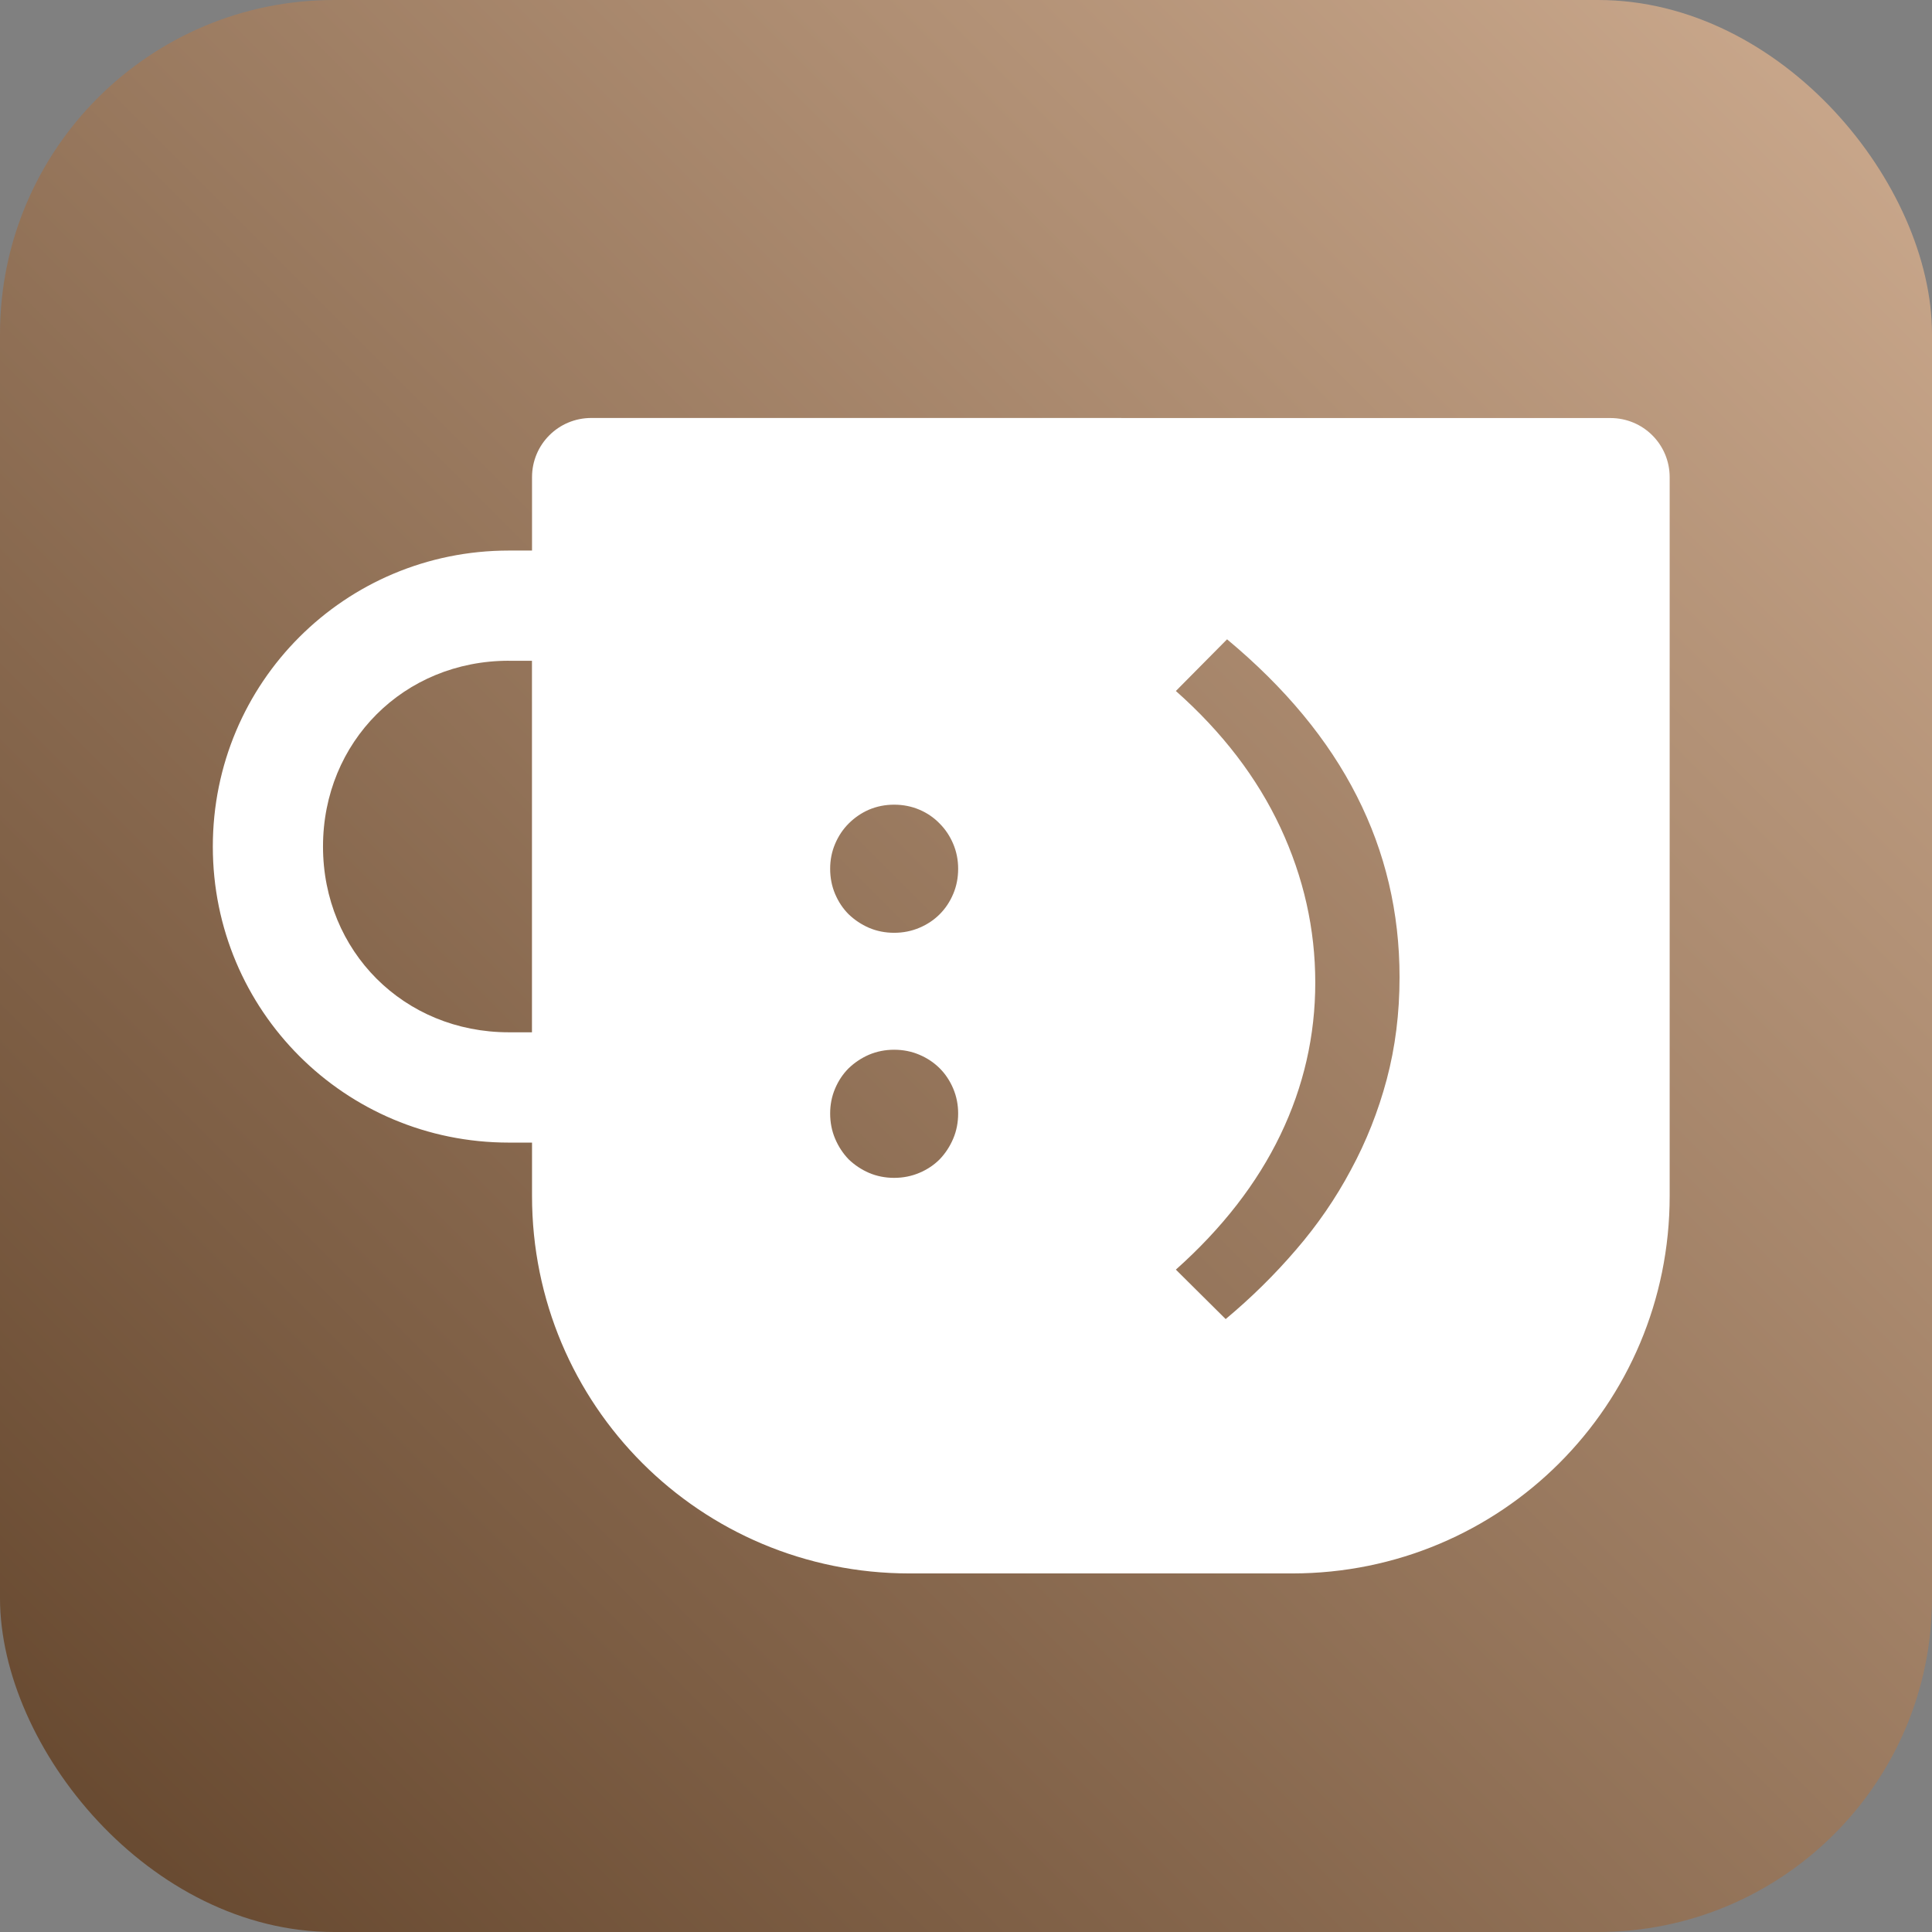 <?xml version="1.0" encoding="UTF-8" standalone="no"?>
<!-- Created with Inkscape (http://www.inkscape.org/) -->

<svg
   width="32"
   height="32"
   viewBox="0 0 32 32"
   version="1.1"
   id="svg1"
   inkscape:version="1.4 (86a8ad7, 2024-10-11)"
   sodipodi:docname="dibujo.svg"
   inkscape:export-filename="bitmap.png"
   inkscape:export-xdpi="96"
   inkscape:export-ydpi="96"
   xmlns:inkscape="http://www.inkscape.org/namespaces/inkscape"
   xmlns:sodipodi="http://sodipodi.sourceforge.net/DTD/sodipodi-0.dtd"
   xmlns:xlink="http://www.w3.org/1999/xlink"
   xmlns="http://www.w3.org/2000/svg"
   xmlns:svg="http://www.w3.org/2000/svg">
  <rect x="0" y="0" width="32" height="32" fill="#808080" stroke="none"/>
  <sodipodi:namedview
     id="namedview1"
     pagecolor="#505050"
     bordercolor="#eeeeee"
     borderopacity="1"
     inkscape:showpageshadow="false"
     inkscape:pageopacity="0"
     inkscape:pagecheckerboard="false"
     inkscape:deskcolor="#505050"
     inkscape:document-units="px"
     inkscape:zoom="18.40625"
     inkscape:cx="15.972835"
     inkscape:cy="16"
     inkscape:window-width="1280"
     inkscape:window-height="697"
     inkscape:window-x="-8"
     inkscape:window-y="-8"
     inkscape:window-maximized="1"
     inkscape:current-layer="layer1"
     showborder="true"
     borderlayer="true"
     labelstyle="default"
     inkscape:antialias-rendering="false"
     inkscape:clip-to-page="false" />
  <defs
     id="defs1">
    <linearGradient
       id="linearGradient2"
       inkscape:collect="always">
      <stop
         style="stop-color:#63452c;stop-opacity:1"
         offset="0"
         id="stop2" />
      <stop
         style="stop-color:#cdab8f;stop-opacity:1"
         offset="1"
         id="stop3" />
    </linearGradient>
    <linearGradient
       inkscape:collect="always"
       xlink:href="#linearGradient2"
       id="linearGradient3"
       x1="1016.389"
       y1="753.864"
       x2="1048.389"
       y2="721.864"
       gradientUnits="userSpaceOnUse" />
  </defs>
  <g
     inkscape:label="Capa 1"
     inkscape:groupmode="layer"
     id="layer1"
     transform="translate(-1016.389,-721.864)">
    <rect
       style="fill:url(#linearGradient3);stroke-width:13.011;stroke-linejoin:round;paint-order:fill markers stroke"
       id="rect2"
       width="32"
       height="32"
       x="1016.389"
       y="721.864"
       ry="5.533" />
    <path
       id="rect2-5"
       style="fill:#ffffff;stroke-width:0.731;stroke-linejoin:round;paint-order:fill markers stroke"
       d="m 1026.183,728.787 c -0.544,0 -0.982,0.437 -0.982,0.981 v 1.215 h -0.384 c -2.716,0 -4.903,2.187 -4.903,4.903 0,2.716 2.187,4.903 4.903,4.903 h 0.384 v 0.884 c 0,3.463 2.789,6.252 6.252,6.252 h 6.339 c 3.463,0 6.252,-2.789 6.252,-6.252 v -2.331 -3.239 -6.334 c 0,-0.544 -0.438,-0.981 -0.982,-0.981 z m 10.53,3.666 c 0.962,0.801 1.679,1.667 2.15,2.598 0.471,0.927 0.707,1.926 0.707,2.999 0,0.597 -0.071,1.161 -0.212,1.691 -0.141,0.53 -0.34,1.031 -0.595,1.502 -0.251,0.471 -0.554,0.911 -0.907,1.32 -0.353,0.412 -0.742,0.795 -1.166,1.149 l -0.825,-0.819 c 0.77,-0.687 1.347,-1.432 1.732,-2.233 0.385,-0.801 0.577,-1.642 0.577,-2.521 0,-0.888 -0.193,-1.744 -0.577,-2.568 -0.385,-0.825 -0.962,-1.579 -1.732,-2.262 z m -11.897,0.356 h 0.384 v 3.293 2.86 h -0.384 c -1.736,0 -3.077,-1.341 -3.077,-3.077 0,-1.736 1.341,-3.077 3.077,-3.077 z m 6.383,2.383 c 0.149,0 0.289,0.028 0.418,0.083 0.13,0.055 0.241,0.132 0.336,0.23 0.094,0.094 0.169,0.206 0.224,0.336 0.055,0.13 0.082,0.267 0.082,0.412 0,0.149 -0.027,0.289 -0.082,0.418 -0.055,0.13 -0.13,0.242 -0.224,0.336 -0.094,0.094 -0.206,0.169 -0.336,0.224 -0.13,0.055 -0.269,0.083 -0.418,0.083 -0.149,0 -0.289,-0.028 -0.418,-0.083 -0.126,-0.055 -0.238,-0.13 -0.336,-0.224 -0.094,-0.094 -0.169,-0.206 -0.224,-0.336 -0.055,-0.13 -0.082,-0.269 -0.082,-0.418 0,-0.145 0.027,-0.283 0.082,-0.412 0.055,-0.13 0.13,-0.242 0.224,-0.336 0.098,-0.098 0.21,-0.175 0.336,-0.23 0.13,-0.055 0.269,-0.083 0.418,-0.083 z m 0,4.059 c 0.149,0 0.289,0.028 0.418,0.083 0.13,0.055 0.241,0.13 0.336,0.224 0.094,0.094 0.169,0.206 0.224,0.336 0.055,0.13 0.082,0.267 0.082,0.412 0,0.149 -0.027,0.289 -0.082,0.418 -0.055,0.13 -0.13,0.243 -0.224,0.342 -0.094,0.094 -0.206,0.169 -0.336,0.224 -0.13,0.055 -0.269,0.083 -0.418,0.083 -0.149,0 -0.289,-0.028 -0.418,-0.083 -0.126,-0.055 -0.238,-0.13 -0.336,-0.224 -0.094,-0.098 -0.169,-0.212 -0.224,-0.342 -0.055,-0.13 -0.082,-0.269 -0.082,-0.418 0,-0.145 0.027,-0.283 0.082,-0.412 0.055,-0.13 0.13,-0.242 0.224,-0.336 0.098,-0.094 0.21,-0.169 0.336,-0.224 0.13,-0.055 0.269,-0.083 0.418,-0.083 z" />
  </g>
</svg>
